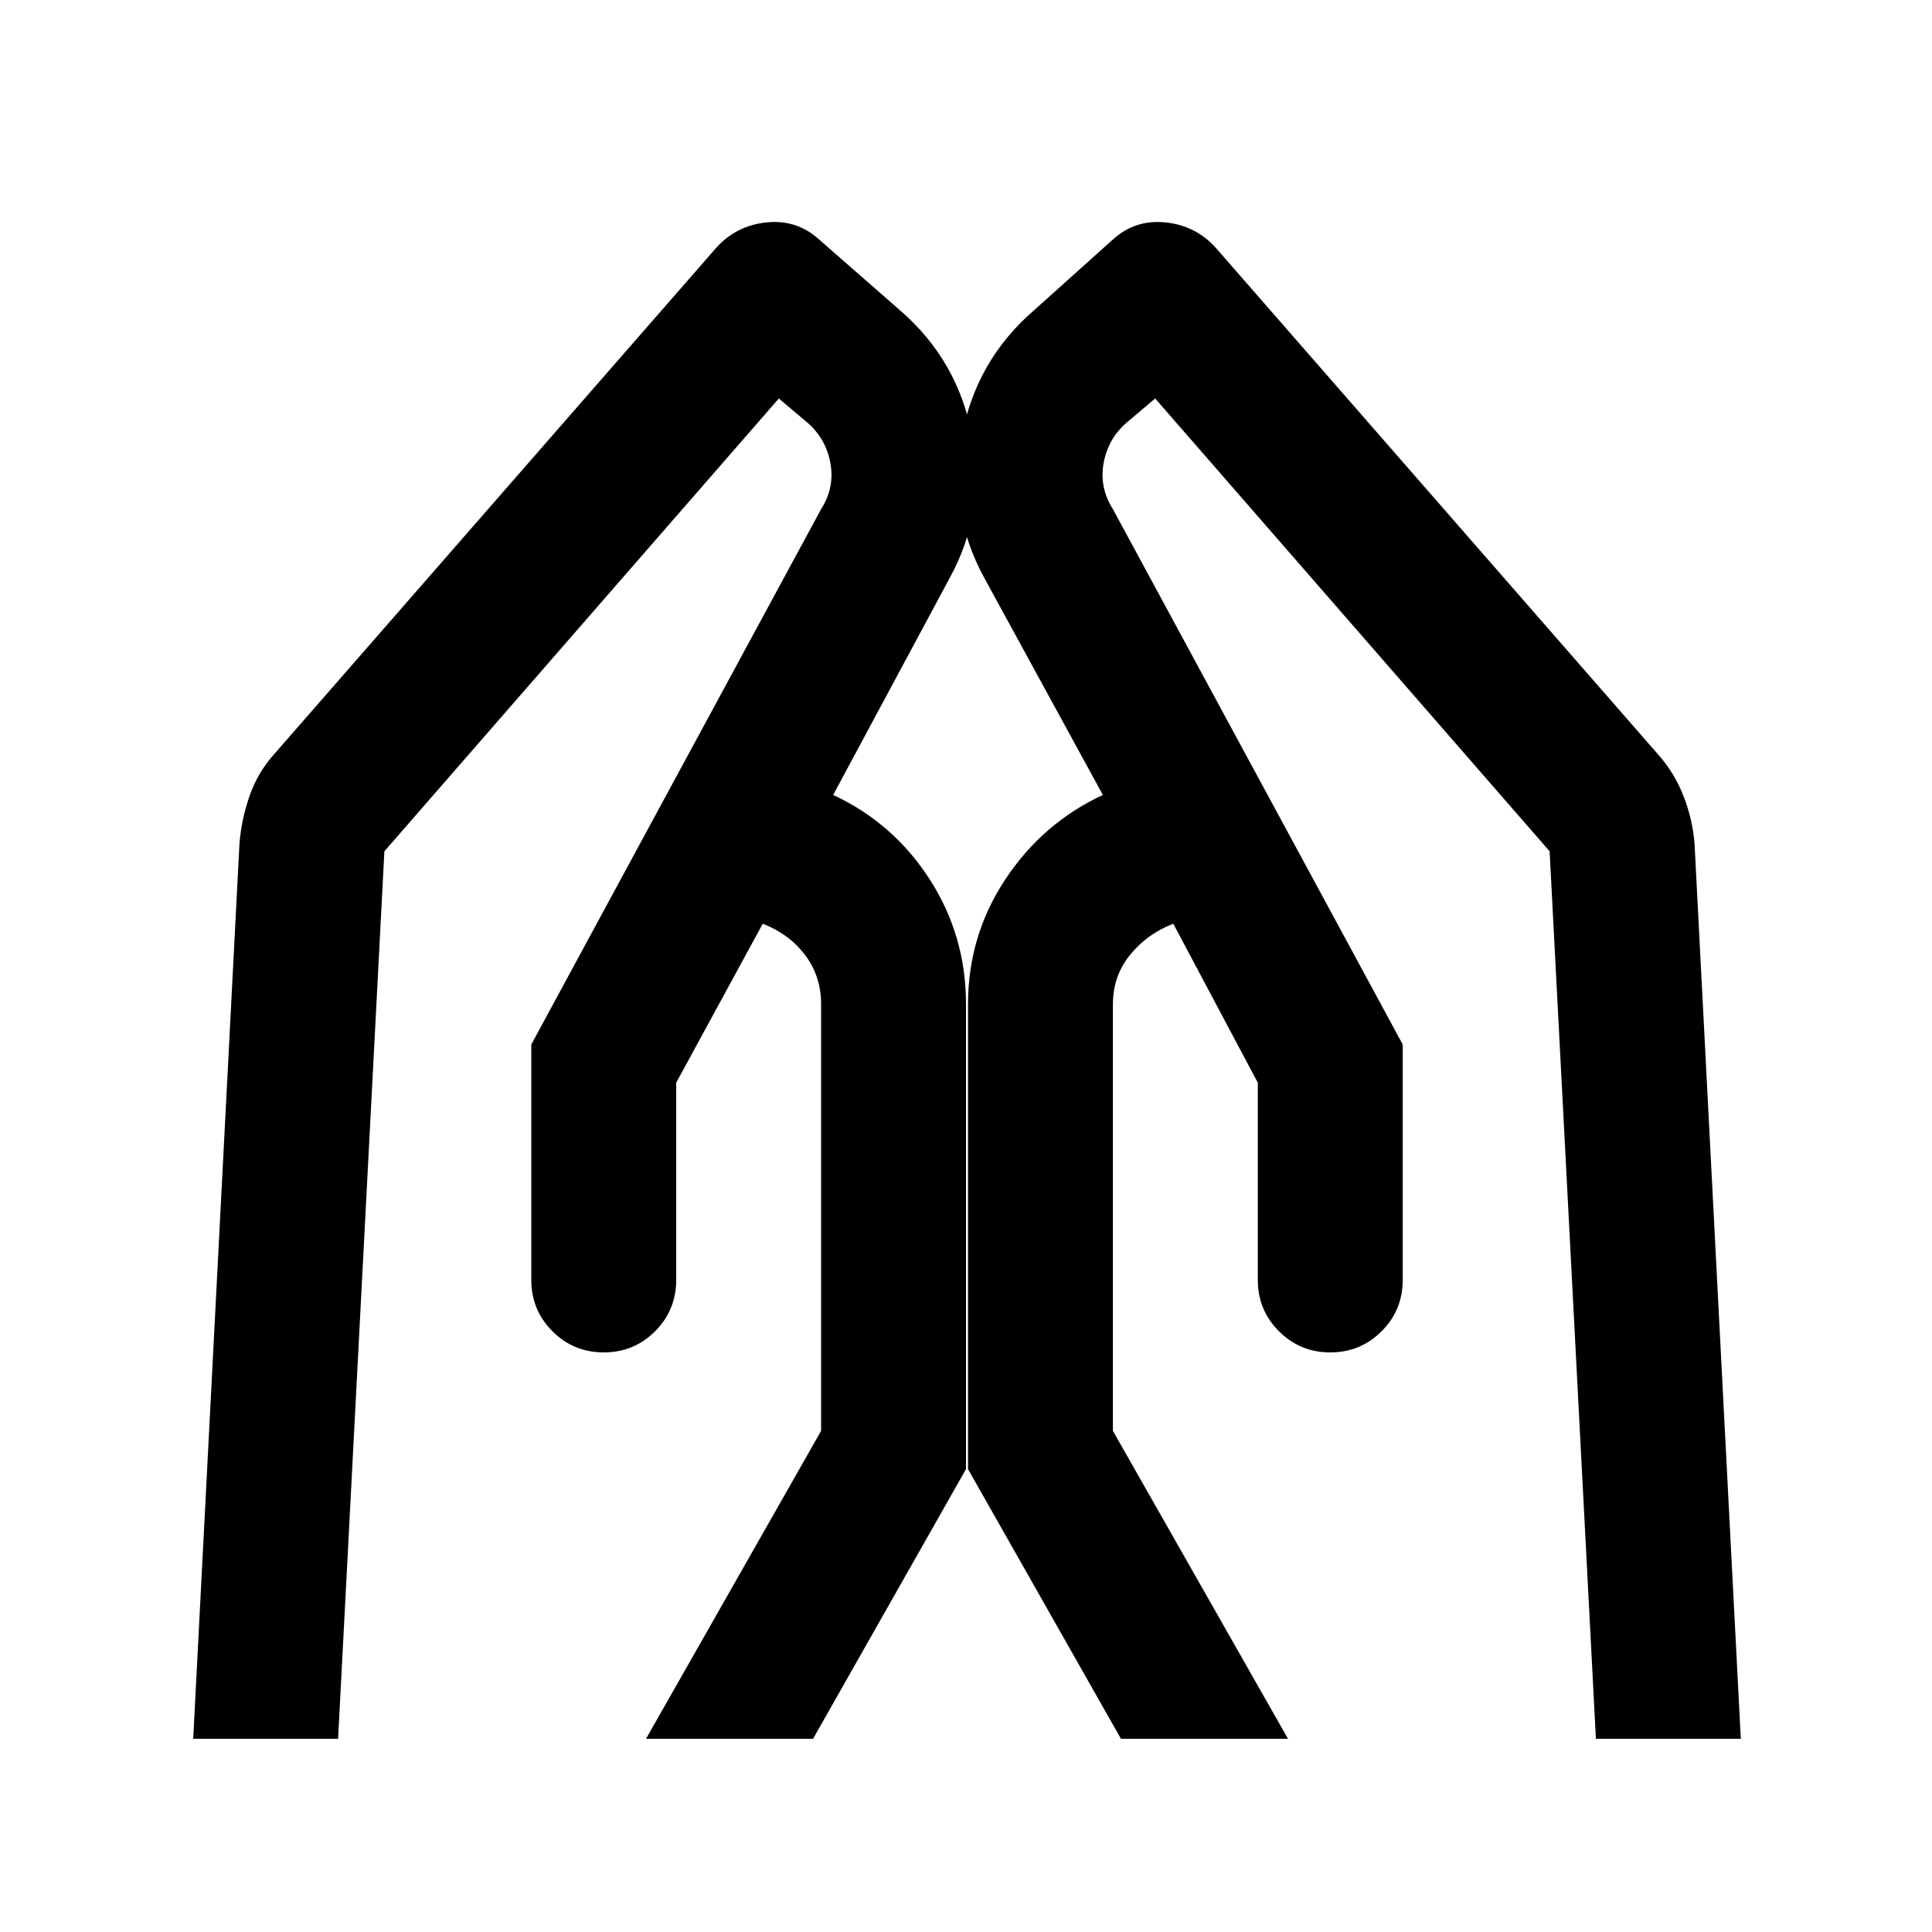 <svg xmlns="http://www.w3.org/2000/svg" height="20" viewBox="0 -960 960 960" width="20"><path d="M697-441v117q0 15-10.5 25.5T661-288q-15 0-25.5-10.5T625-324v-98l-42-79q-13 5-21.5 15.5T553-461v212l87 153h-83l-76-134v-231q0-34 18.5-62t48.5-42l-59-108q-18-33-11-70.5t36-62.5l39-35q11-10 26-8.5t25 12.5l220 252q8 9 12.5 20.5T842-541l23 445h-72l-23-441-196-225-13 11q-10 8-12.5 20.5T553-707l144 266Zm-433 0 144-266q7-11 4.5-23.5T400-751l-13-11-196 225-23 441H96l23-445q1-12 5-23.5t12-20.5l220-252q10-11 25-12.5t26 8.5l40 35q29 25 36 62.5T472-673l-58 108q30 14 48 42t18 62v231L404-96h-83l87-153v-212q0-14-8-24.5T379-501l-43 79v98q0 15-10.5 25.5T300-288q-15 0-25.5-10.5T264-324v-117Z"/></svg>